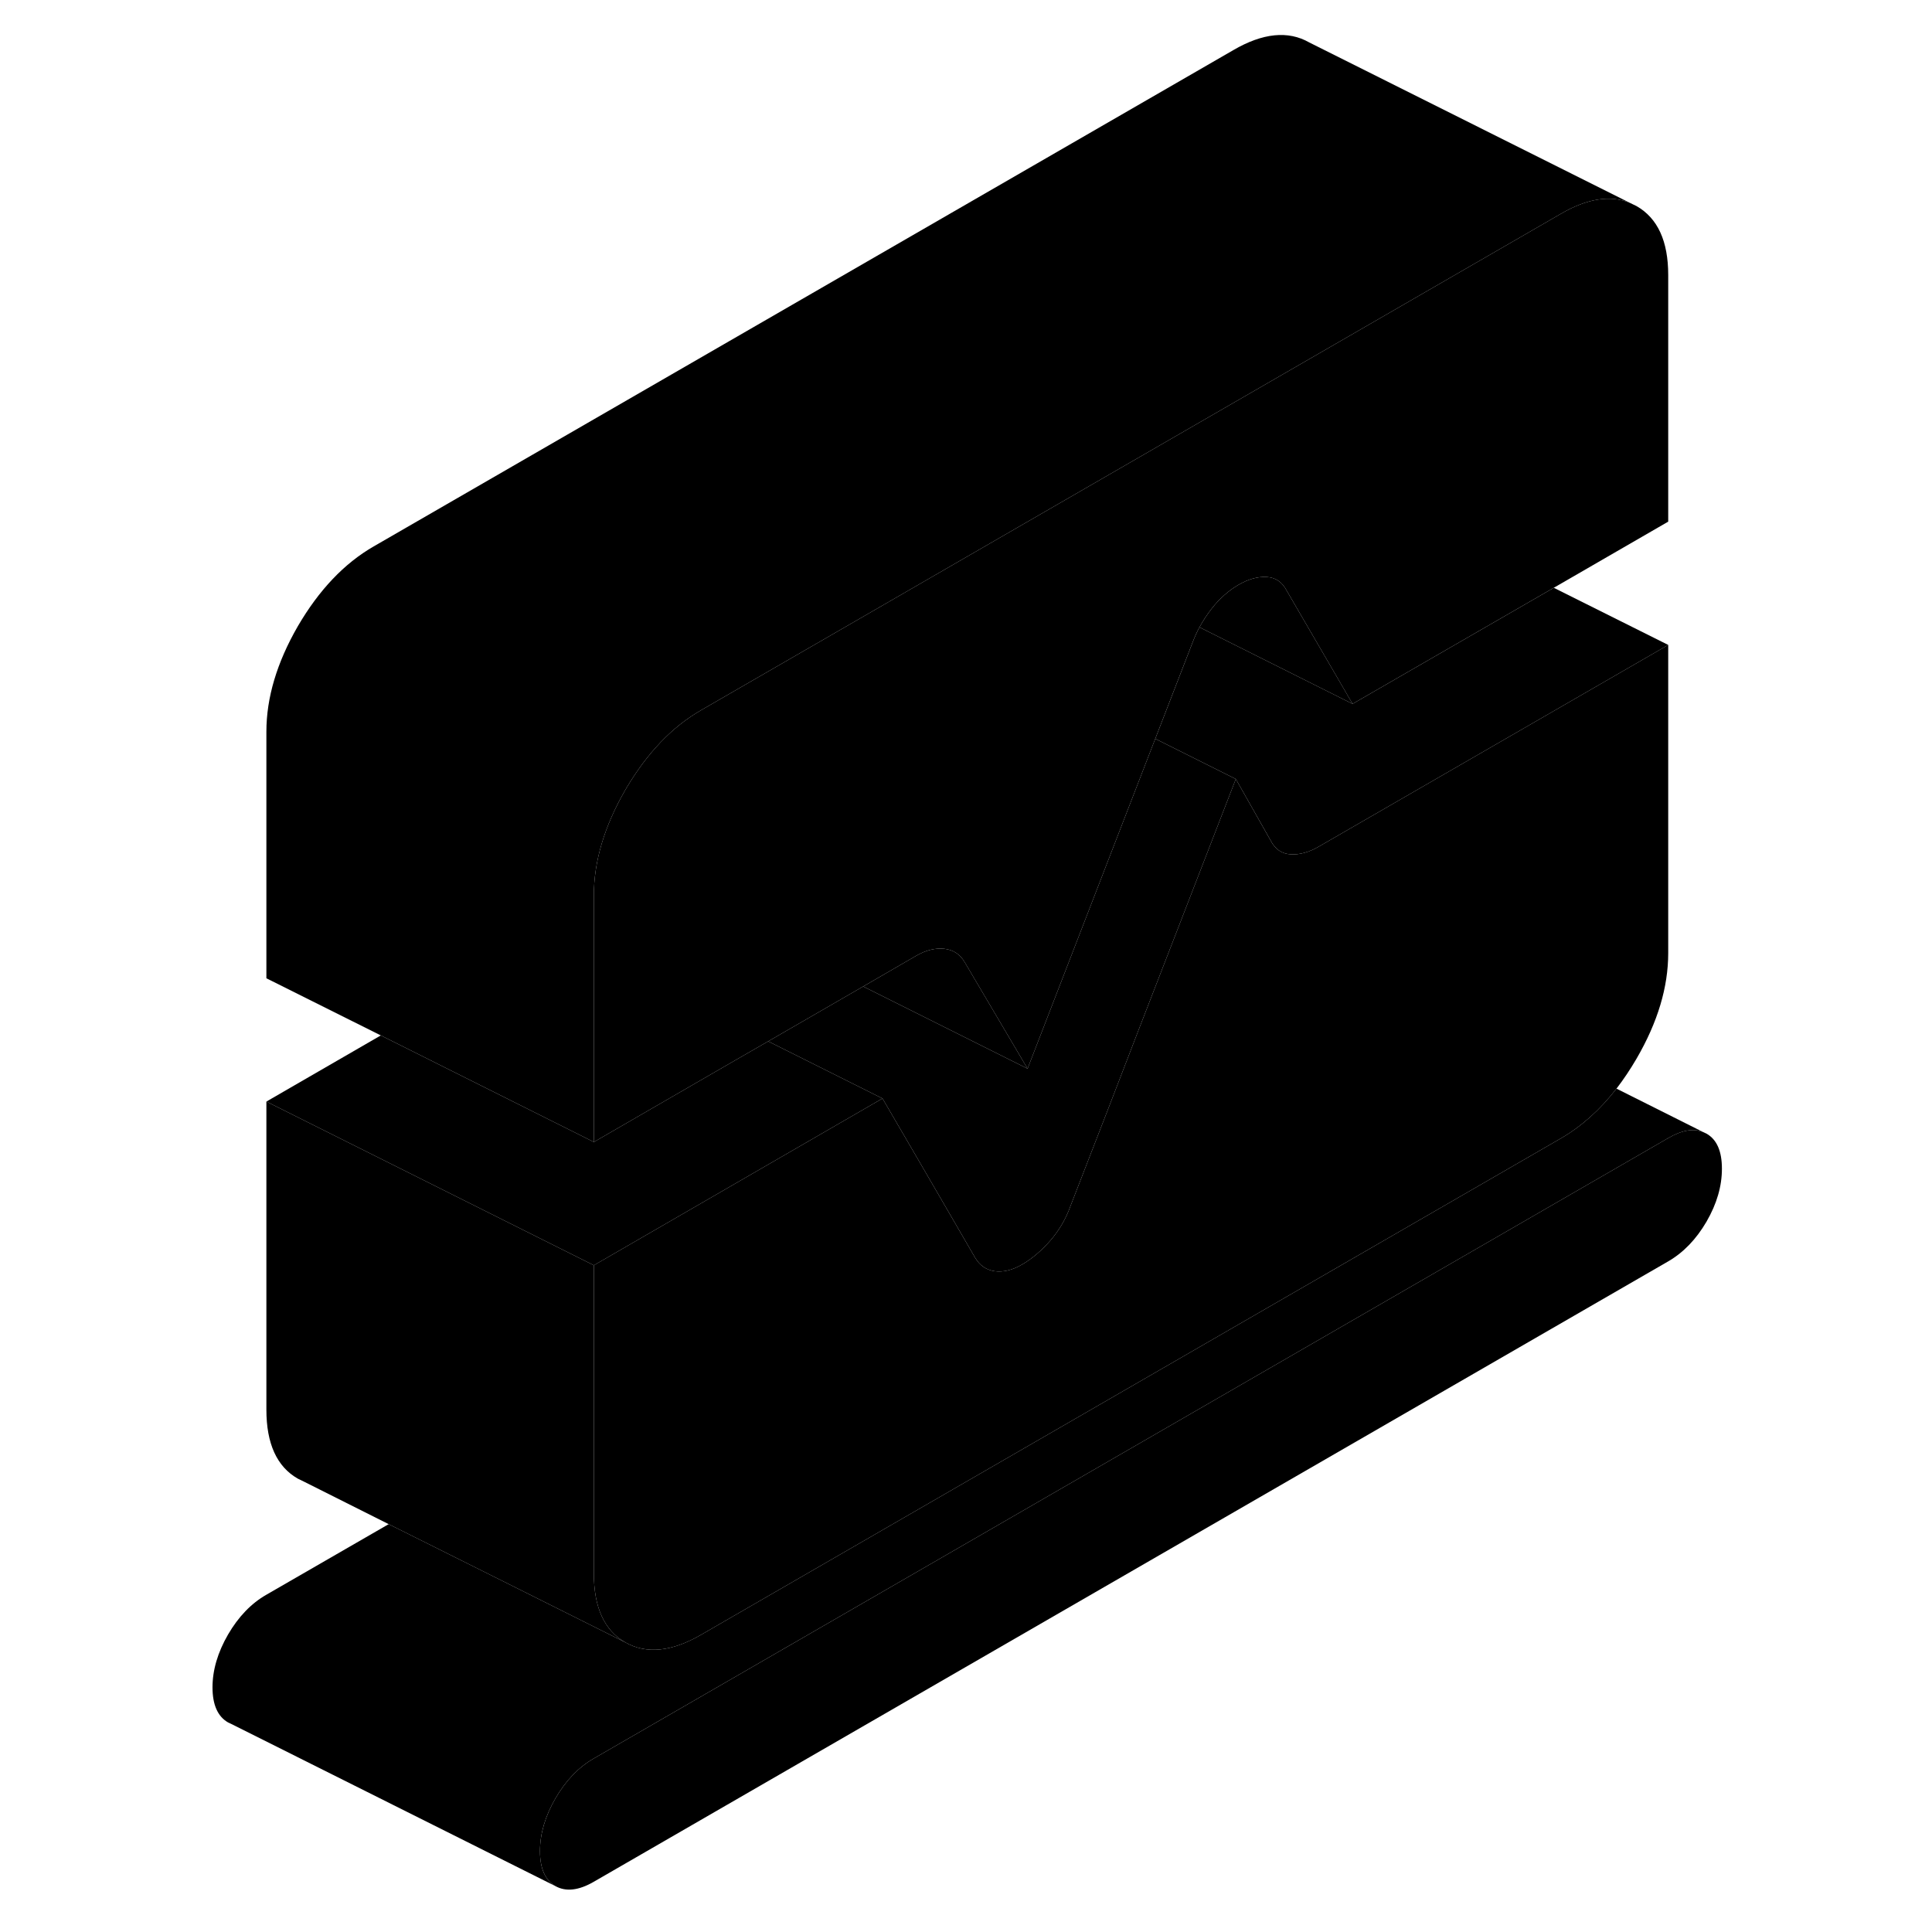 <svg width="48" height="48" viewBox="0 0 98 118" class="pr-icon-iso-duotone-secondary"
     xmlns="http://www.w3.org/2000/svg" stroke-width="1px" stroke-linecap="round" stroke-linejoin="round">
    <path d="M95.169 71.38C95.169 72.45 94.859 73.52 94.23 74.61C93.6 75.69 92.82 76.5 91.889 77.04L26.27 114.93C25.34 115.47 24.559 115.55 23.929 115.2C23.299 114.84 22.98 114.12 22.98 113.06C22.98 112 23.299 110.92 23.929 109.83C24.559 108.75 25.34 107.93 26.27 107.4L91.889 69.51C92.73 69.02 93.439 68.9 94.039 69.15L94.23 69.24C94.859 69.6 95.169 70.31 95.169 71.38Z" class="pr-icon-iso-duotone-primary-stroke" stroke-linejoin="round"/>
    <path d="M94.039 69.15C93.439 68.9 92.73 69.02 91.889 69.51L26.27 107.4C25.34 107.93 24.559 108.75 23.929 109.83C23.299 110.92 22.98 111.99 22.98 113.06C22.98 114.13 23.299 114.84 23.929 115.2L4.12 105.29L3.929 105.2C3.299 104.84 2.979 104.12 2.979 103.06C2.979 102 3.299 100.92 3.929 99.83C4.559 98.75 5.34 97.93 6.27 97.4L13.739 93.09L20.73 96.58L28.189 100.31C29.48 101.04 31.02 100.89 32.83 99.84L85.329 69.53C86.59 68.8 87.719 67.79 88.73 66.49L94.039 69.15Z" class="pr-icon-iso-duotone-primary-stroke" stroke-linejoin="round"/>
    <path d="M28.189 100.31L20.73 96.58L13.739 93.09L8.599 90.51L8.189 90.31C6.909 89.58 6.27 88.17 6.27 86.1V67.28L26.27 77.28V96.1C26.27 98.17 26.91 99.58 28.189 100.31Z" class="pr-icon-iso-duotone-primary-stroke" stroke-linejoin="round"/>
    <path d="M91.889 39.39V58.21C91.889 60.29 91.249 62.43 89.96 64.65C89.57 65.32 89.159 65.93 88.73 66.49C87.719 67.79 86.59 68.8 85.329 69.53L32.83 99.84C31.02 100.89 29.48 101.04 28.189 100.31C26.91 99.58 26.27 98.17 26.27 96.1V77.28L43.899 67.09L45.999 70.69L47.639 73.51L49.559 76.82C49.839 77.29 50.23 77.56 50.749 77.64C51.27 77.71 51.829 77.58 52.429 77.23C53.029 76.88 53.609 76.39 54.159 75.76C54.699 75.13 55.109 74.43 55.389 73.64L57.69 67.71L59.559 62.86L65.48 47.58L67.609 51.34C67.879 51.87 68.29 52.15 68.84 52.18C69.389 52.21 69.959 52.05 70.559 51.7L71.46 51.18L91.889 39.39Z" class="pr-icon-iso-duotone-primary-stroke" stroke-linejoin="round"/>
    <path d="M43.899 67.09L26.27 77.28L6.27 67.28L13.259 63.24L26.27 69.75L30.23 67.46L34.849 64.79L36.919 63.6L43.899 67.09Z" class="pr-icon-iso-duotone-primary-stroke" stroke-linejoin="round"/>
    <path d="M52.76 65.27L42.72 60.25L45.95 58.38C46.55 58.03 47.13 57.89 47.68 57.95C48.22 58.01 48.63 58.28 48.91 58.75L52.76 65.27Z" class="pr-icon-iso-duotone-primary-stroke" stroke-linejoin="round"/>
    <path d="M89.549 12.39C88.359 11.9 86.939 12.12 85.329 13.06L71.889 20.82L52.159 32.21L38.669 40L32.83 43.37C31.049 44.39 29.54 45.98 28.259 48.13C28.239 48.17 28.209 48.21 28.189 48.25C26.91 50.47 26.27 52.62 26.27 54.69V69.75L13.259 63.24L6.27 59.75V44.69C6.27 42.62 6.909 40.47 8.189 38.25C9.479 36.04 11.02 34.41 12.829 33.37L65.329 3.06C67.129 2.01 68.68 1.86 69.96 2.59L89.549 12.39Z" class="pr-icon-iso-duotone-primary-stroke" stroke-linejoin="round"/>
    <path d="M91.889 16.8V31.86L84.899 35.9L72.609 42.99L71.889 41.75L68.59 36.08C68.32 35.55 67.909 35.27 67.359 35.24C66.82 35.21 66.24 35.37 65.639 35.72C65.04 36.07 64.49 36.55 63.999 37.18C63.719 37.54 63.469 37.92 63.26 38.31C63.099 38.6 62.969 38.9 62.849 39.21L60.559 45.12L52.76 65.27L48.909 58.75C48.629 58.28 48.219 58.01 47.679 57.95C47.129 57.89 46.55 58.03 45.95 58.38L42.719 60.25L36.919 63.6L34.849 64.79L30.23 67.46L26.27 69.75V54.69C26.27 52.62 26.91 50.47 28.189 48.25C28.209 48.21 28.239 48.17 28.259 48.13C29.54 45.98 31.049 44.39 32.83 43.37L38.669 40L52.159 32.21L71.889 20.82L85.329 13.06C86.939 12.12 88.359 11.9 89.549 12.39L89.96 12.59C91.249 13.33 91.889 14.73 91.889 16.8Z" class="pr-icon-iso-duotone-primary-stroke" stroke-linejoin="round"/>
    <path d="M91.89 39.39L71.46 51.18L70.56 51.7C69.96 52.05 69.39 52.21 68.84 52.18C68.29 52.15 67.88 51.87 67.61 51.34L65.48 47.58L60.56 45.12L62.85 39.21C62.97 38.9 63.1 38.6 63.26 38.31L71.89 42.63L72.61 42.99L84.9 35.9L91.89 39.39Z" class="pr-icon-iso-duotone-primary-stroke" stroke-linejoin="round"/>
    <path d="M65.48 47.58L59.559 62.86L57.69 67.71L55.389 73.64C55.109 74.43 54.699 75.13 54.159 75.76C53.609 76.39 53.029 76.88 52.429 77.23C51.829 77.58 51.27 77.71 50.749 77.64C50.23 77.56 49.839 77.29 49.559 76.82L47.639 73.51L45.999 70.69L43.899 67.09L36.919 63.6L42.719 60.25L52.76 65.27L60.559 45.12L65.48 47.58Z" class="pr-icon-iso-duotone-primary-stroke" stroke-linejoin="round"/>
    <path d="M72.61 42.99L71.89 42.63L63.26 38.31C63.47 37.92 63.72 37.54 64 37.18C64.49 36.55 65.04 36.07 65.64 35.72C66.24 35.37 66.82 35.21 67.36 35.24C67.91 35.27 68.32 35.55 68.59 36.08L71.89 41.75L72.61 42.99Z" class="pr-icon-iso-duotone-primary-stroke" stroke-linejoin="round"/>
</svg>
